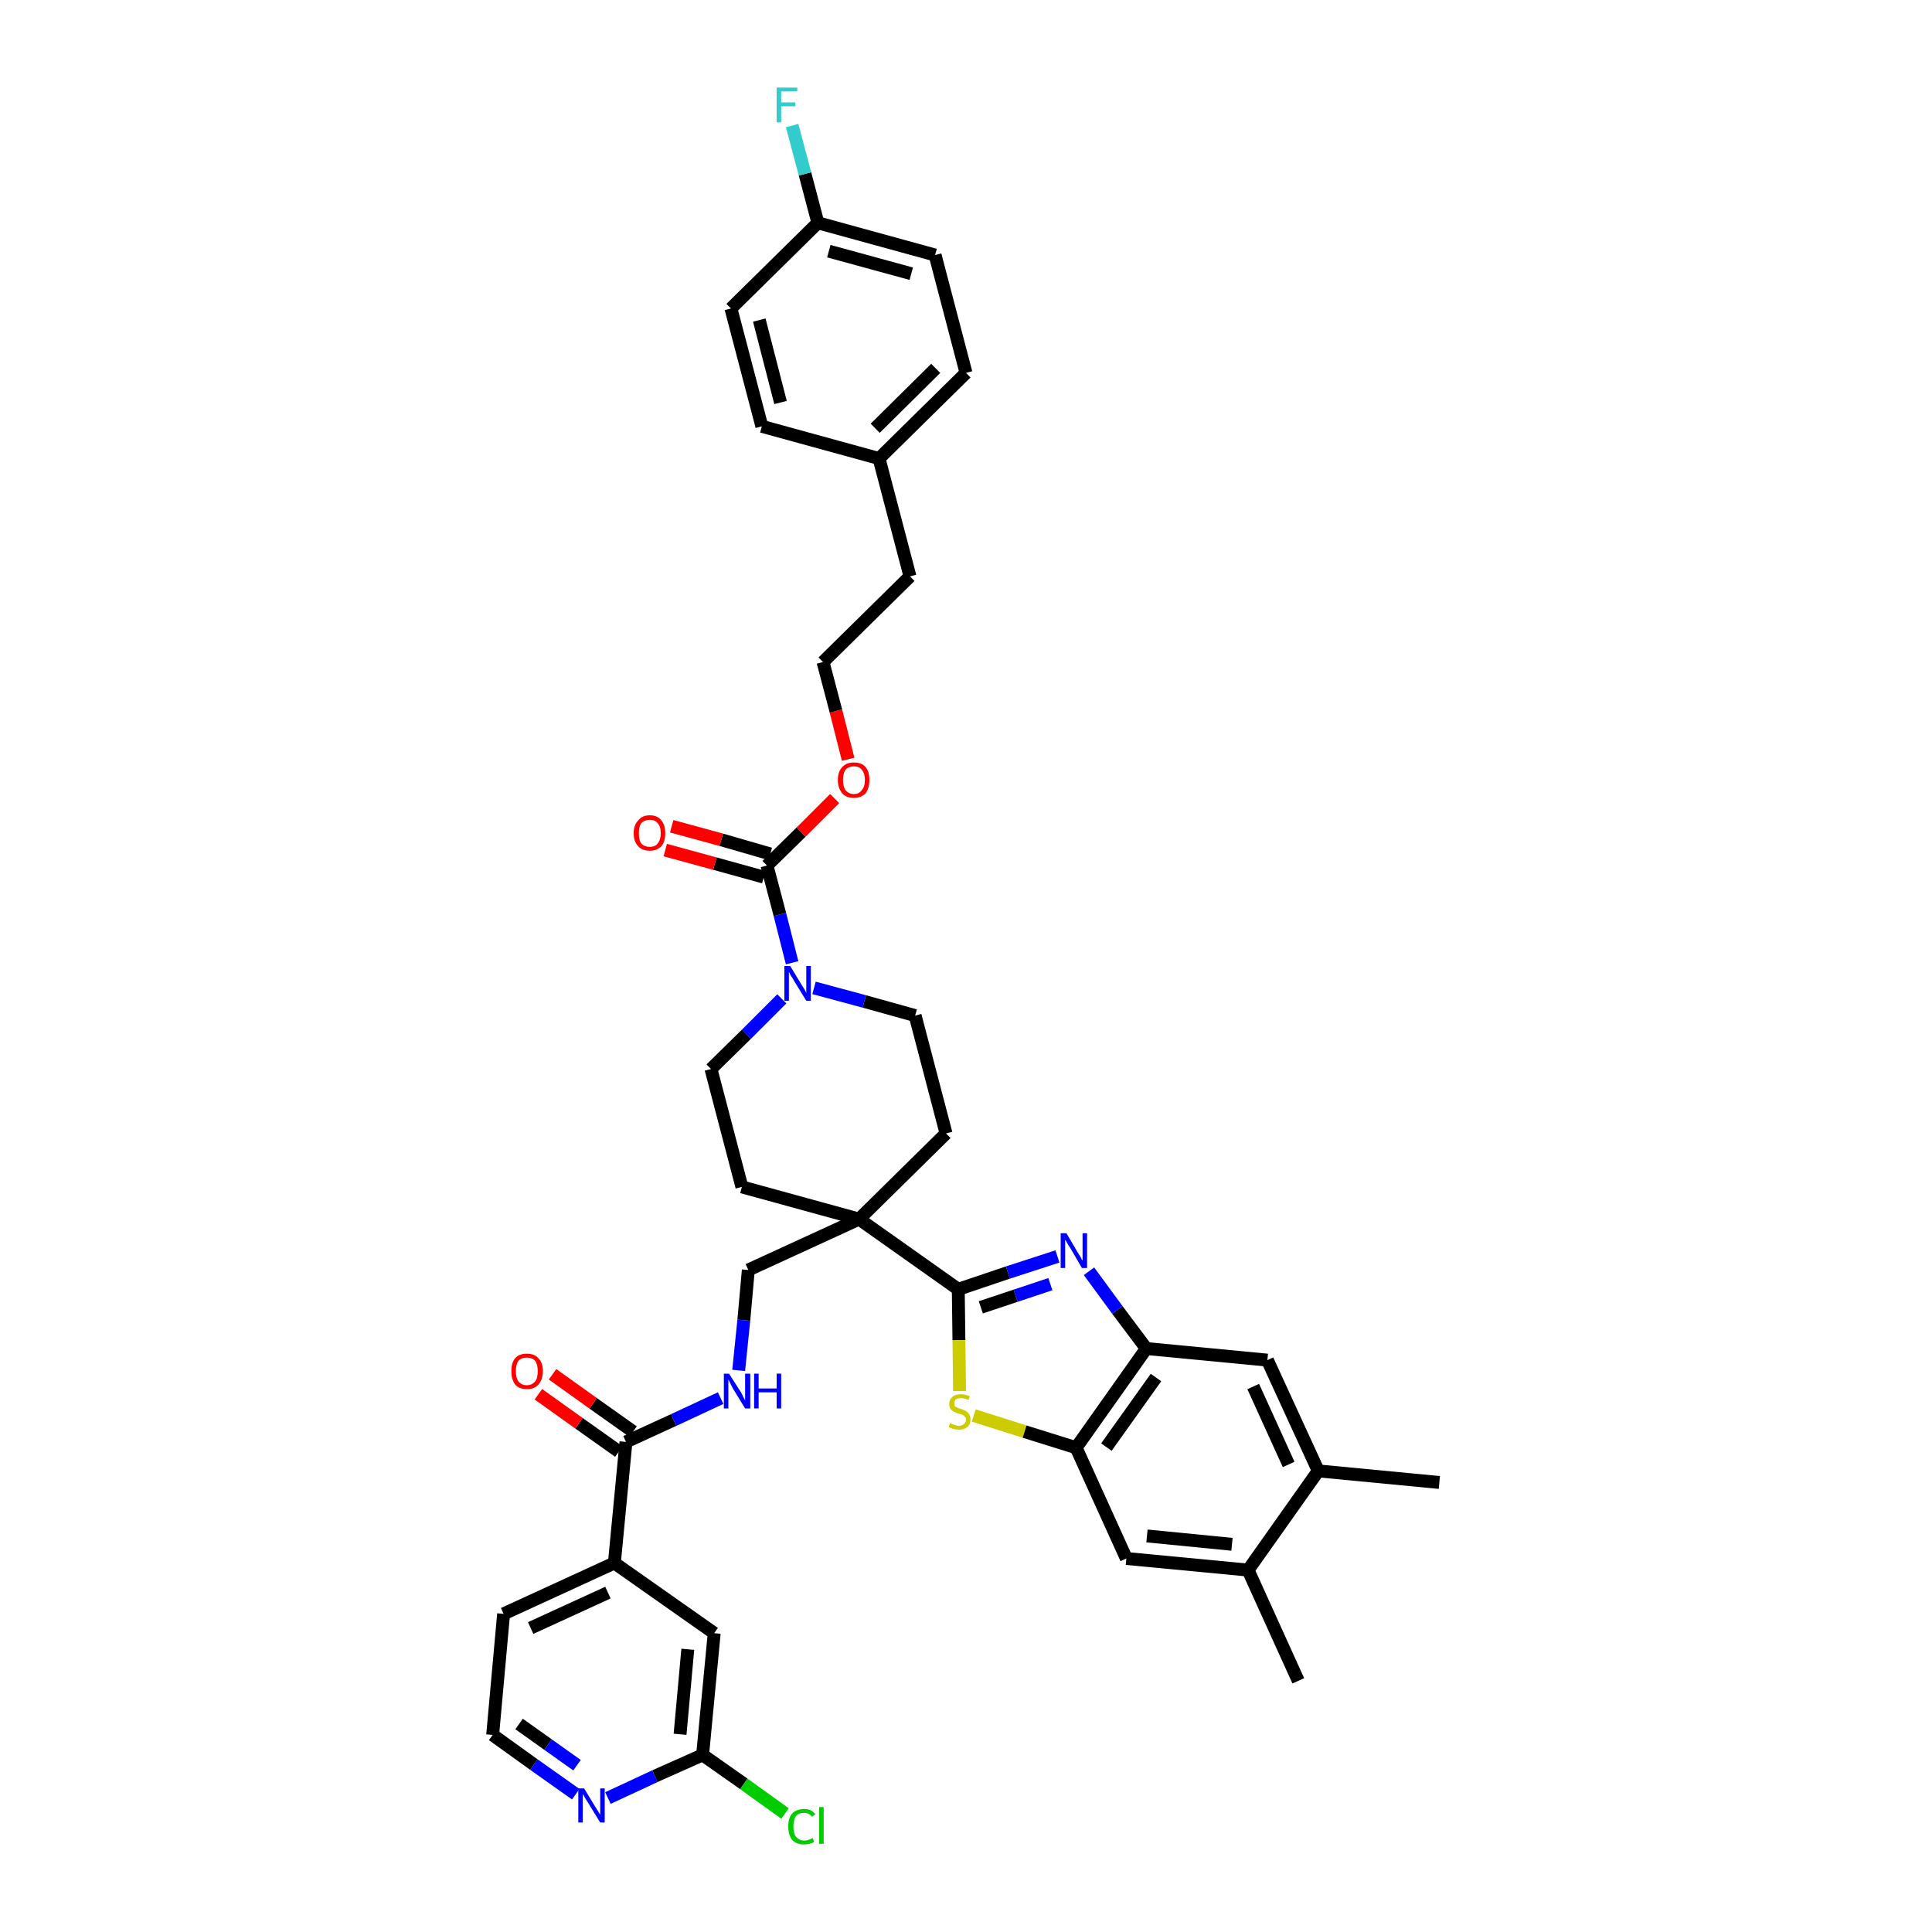 <?xml version='1.0' encoding='iso-8859-1'?>
<svg version='1.1' baseProfile='full'
              xmlns='http://www.w3.org/2000/svg'
                      xmlns:rdkit='http://www.rdkit.org/xml'
                      xmlns:xlink='http://www.w3.org/1999/xlink'
                  xml:space='preserve'
width='300px' height='300px' viewBox='0 0 300 300'>
<!-- END OF HEADER -->
<path class='bond-0 atom-0 atom-1' d='M 223.5,230.2 L 204.7,228.4' style='fill:none;fill-rule:evenodd;stroke:#000000;stroke-width:2.0px;stroke-linecap:butt;stroke-linejoin:miter;stroke-opacity:1' />
<path class='bond-1 atom-1 atom-2' d='M 204.7,228.4 L 196.8,211.2' style='fill:none;fill-rule:evenodd;stroke:#000000;stroke-width:2.0px;stroke-linecap:butt;stroke-linejoin:miter;stroke-opacity:1' />
<path class='bond-1 atom-1 atom-2' d='M 200.1,227.4 L 194.6,215.3' style='fill:none;fill-rule:evenodd;stroke:#000000;stroke-width:2.0px;stroke-linecap:butt;stroke-linejoin:miter;stroke-opacity:1' />
<path class='bond-39 atom-38 atom-1' d='M 193.8,243.8 L 204.7,228.4' style='fill:none;fill-rule:evenodd;stroke:#000000;stroke-width:2.0px;stroke-linecap:butt;stroke-linejoin:miter;stroke-opacity:1' />
<path class='bond-2 atom-2 atom-3' d='M 196.8,211.2 L 178.0,209.4' style='fill:none;fill-rule:evenodd;stroke:#000000;stroke-width:2.0px;stroke-linecap:butt;stroke-linejoin:miter;stroke-opacity:1' />
<path class='bond-3 atom-3 atom-4' d='M 178.0,209.4 L 173.5,203.4' style='fill:none;fill-rule:evenodd;stroke:#000000;stroke-width:2.0px;stroke-linecap:butt;stroke-linejoin:miter;stroke-opacity:1' />
<path class='bond-3 atom-3 atom-4' d='M 173.5,203.4 L 169.1,197.4' style='fill:none;fill-rule:evenodd;stroke:#0000FF;stroke-width:2.0px;stroke-linecap:butt;stroke-linejoin:miter;stroke-opacity:1' />
<path class='bond-40 atom-36 atom-3' d='M 167.1,224.8 L 178.0,209.4' style='fill:none;fill-rule:evenodd;stroke:#000000;stroke-width:2.0px;stroke-linecap:butt;stroke-linejoin:miter;stroke-opacity:1' />
<path class='bond-40 atom-36 atom-3' d='M 171.8,224.7 L 179.5,213.9' style='fill:none;fill-rule:evenodd;stroke:#000000;stroke-width:2.0px;stroke-linecap:butt;stroke-linejoin:miter;stroke-opacity:1' />
<path class='bond-4 atom-4 atom-5' d='M 164.2,195.1 L 156.5,197.6' style='fill:none;fill-rule:evenodd;stroke:#0000FF;stroke-width:2.0px;stroke-linecap:butt;stroke-linejoin:miter;stroke-opacity:1' />
<path class='bond-4 atom-4 atom-5' d='M 156.5,197.6 L 148.8,200.2' style='fill:none;fill-rule:evenodd;stroke:#000000;stroke-width:2.0px;stroke-linecap:butt;stroke-linejoin:miter;stroke-opacity:1' />
<path class='bond-4 atom-4 atom-5' d='M 163.1,199.4 L 157.7,201.2' style='fill:none;fill-rule:evenodd;stroke:#0000FF;stroke-width:2.0px;stroke-linecap:butt;stroke-linejoin:miter;stroke-opacity:1' />
<path class='bond-4 atom-4 atom-5' d='M 157.7,201.2 L 152.3,203.0' style='fill:none;fill-rule:evenodd;stroke:#000000;stroke-width:2.0px;stroke-linecap:butt;stroke-linejoin:miter;stroke-opacity:1' />
<path class='bond-5 atom-5 atom-6' d='M 148.8,200.2 L 133.4,189.3' style='fill:none;fill-rule:evenodd;stroke:#000000;stroke-width:2.0px;stroke-linecap:butt;stroke-linejoin:miter;stroke-opacity:1' />
<path class='bond-34 atom-5 atom-35' d='M 148.8,200.2 L 148.9,208.1' style='fill:none;fill-rule:evenodd;stroke:#000000;stroke-width:2.0px;stroke-linecap:butt;stroke-linejoin:miter;stroke-opacity:1' />
<path class='bond-34 atom-5 atom-35' d='M 148.9,208.1 L 149.0,216.0' style='fill:none;fill-rule:evenodd;stroke:#CCCC00;stroke-width:2.0px;stroke-linecap:butt;stroke-linejoin:miter;stroke-opacity:1' />
<path class='bond-6 atom-6 atom-7' d='M 133.4,189.3 L 116.2,197.2' style='fill:none;fill-rule:evenodd;stroke:#000000;stroke-width:2.0px;stroke-linecap:butt;stroke-linejoin:miter;stroke-opacity:1' />
<path class='bond-17 atom-6 atom-18' d='M 133.4,189.3 L 146.9,176.0' style='fill:none;fill-rule:evenodd;stroke:#000000;stroke-width:2.0px;stroke-linecap:butt;stroke-linejoin:miter;stroke-opacity:1' />
<path class='bond-41 atom-34 atom-6' d='M 115.2,184.3 L 133.4,189.3' style='fill:none;fill-rule:evenodd;stroke:#000000;stroke-width:2.0px;stroke-linecap:butt;stroke-linejoin:miter;stroke-opacity:1' />
<path class='bond-7 atom-7 atom-8' d='M 116.2,197.2 L 115.5,205.0' style='fill:none;fill-rule:evenodd;stroke:#000000;stroke-width:2.0px;stroke-linecap:butt;stroke-linejoin:miter;stroke-opacity:1' />
<path class='bond-7 atom-7 atom-8' d='M 115.5,205.0 L 114.7,212.8' style='fill:none;fill-rule:evenodd;stroke:#0000FF;stroke-width:2.0px;stroke-linecap:butt;stroke-linejoin:miter;stroke-opacity:1' />
<path class='bond-8 atom-8 atom-9' d='M 111.9,217.1 L 104.6,220.5' style='fill:none;fill-rule:evenodd;stroke:#0000FF;stroke-width:2.0px;stroke-linecap:butt;stroke-linejoin:miter;stroke-opacity:1' />
<path class='bond-8 atom-8 atom-9' d='M 104.6,220.5 L 97.2,223.9' style='fill:none;fill-rule:evenodd;stroke:#000000;stroke-width:2.0px;stroke-linecap:butt;stroke-linejoin:miter;stroke-opacity:1' />
<path class='bond-9 atom-9 atom-10' d='M 98.3,222.3 L 92.1,217.9' style='fill:none;fill-rule:evenodd;stroke:#000000;stroke-width:2.0px;stroke-linecap:butt;stroke-linejoin:miter;stroke-opacity:1' />
<path class='bond-9 atom-9 atom-10' d='M 92.1,217.9 L 85.8,213.4' style='fill:none;fill-rule:evenodd;stroke:#FF0000;stroke-width:2.0px;stroke-linecap:butt;stroke-linejoin:miter;stroke-opacity:1' />
<path class='bond-9 atom-9 atom-10' d='M 96.1,225.4 L 89.9,221.0' style='fill:none;fill-rule:evenodd;stroke:#000000;stroke-width:2.0px;stroke-linecap:butt;stroke-linejoin:miter;stroke-opacity:1' />
<path class='bond-9 atom-9 atom-10' d='M 89.9,221.0 L 83.6,216.5' style='fill:none;fill-rule:evenodd;stroke:#FF0000;stroke-width:2.0px;stroke-linecap:butt;stroke-linejoin:miter;stroke-opacity:1' />
<path class='bond-10 atom-9 atom-11' d='M 97.2,223.9 L 95.4,242.7' style='fill:none;fill-rule:evenodd;stroke:#000000;stroke-width:2.0px;stroke-linecap:butt;stroke-linejoin:miter;stroke-opacity:1' />
<path class='bond-11 atom-11 atom-12' d='M 95.4,242.7 L 78.2,250.6' style='fill:none;fill-rule:evenodd;stroke:#000000;stroke-width:2.0px;stroke-linecap:butt;stroke-linejoin:miter;stroke-opacity:1' />
<path class='bond-11 atom-11 atom-12' d='M 94.4,247.3 L 82.4,252.8' style='fill:none;fill-rule:evenodd;stroke:#000000;stroke-width:2.0px;stroke-linecap:butt;stroke-linejoin:miter;stroke-opacity:1' />
<path class='bond-42 atom-17 atom-11' d='M 110.9,253.6 L 95.4,242.7' style='fill:none;fill-rule:evenodd;stroke:#000000;stroke-width:2.0px;stroke-linecap:butt;stroke-linejoin:miter;stroke-opacity:1' />
<path class='bond-12 atom-12 atom-13' d='M 78.2,250.6 L 76.5,269.4' style='fill:none;fill-rule:evenodd;stroke:#000000;stroke-width:2.0px;stroke-linecap:butt;stroke-linejoin:miter;stroke-opacity:1' />
<path class='bond-13 atom-13 atom-14' d='M 76.5,269.4 L 82.9,274.0' style='fill:none;fill-rule:evenodd;stroke:#000000;stroke-width:2.0px;stroke-linecap:butt;stroke-linejoin:miter;stroke-opacity:1' />
<path class='bond-13 atom-13 atom-14' d='M 82.9,274.0 L 89.4,278.6' style='fill:none;fill-rule:evenodd;stroke:#0000FF;stroke-width:2.0px;stroke-linecap:butt;stroke-linejoin:miter;stroke-opacity:1' />
<path class='bond-13 atom-13 atom-14' d='M 80.6,267.7 L 85.1,270.9' style='fill:none;fill-rule:evenodd;stroke:#000000;stroke-width:2.0px;stroke-linecap:butt;stroke-linejoin:miter;stroke-opacity:1' />
<path class='bond-13 atom-13 atom-14' d='M 85.1,270.9 L 89.6,274.1' style='fill:none;fill-rule:evenodd;stroke:#0000FF;stroke-width:2.0px;stroke-linecap:butt;stroke-linejoin:miter;stroke-opacity:1' />
<path class='bond-14 atom-14 atom-15' d='M 94.4,279.2 L 101.7,275.8' style='fill:none;fill-rule:evenodd;stroke:#0000FF;stroke-width:2.0px;stroke-linecap:butt;stroke-linejoin:miter;stroke-opacity:1' />
<path class='bond-14 atom-14 atom-15' d='M 101.7,275.8 L 109.1,272.5' style='fill:none;fill-rule:evenodd;stroke:#000000;stroke-width:2.0px;stroke-linecap:butt;stroke-linejoin:miter;stroke-opacity:1' />
<path class='bond-15 atom-15 atom-16' d='M 109.1,272.5 L 115.5,277.0' style='fill:none;fill-rule:evenodd;stroke:#000000;stroke-width:2.0px;stroke-linecap:butt;stroke-linejoin:miter;stroke-opacity:1' />
<path class='bond-15 atom-15 atom-16' d='M 115.5,277.0 L 121.9,281.6' style='fill:none;fill-rule:evenodd;stroke:#00CC00;stroke-width:2.0px;stroke-linecap:butt;stroke-linejoin:miter;stroke-opacity:1' />
<path class='bond-16 atom-15 atom-17' d='M 109.1,272.5 L 110.9,253.6' style='fill:none;fill-rule:evenodd;stroke:#000000;stroke-width:2.0px;stroke-linecap:butt;stroke-linejoin:miter;stroke-opacity:1' />
<path class='bond-16 atom-15 atom-17' d='M 105.6,269.3 L 106.8,256.1' style='fill:none;fill-rule:evenodd;stroke:#000000;stroke-width:2.0px;stroke-linecap:butt;stroke-linejoin:miter;stroke-opacity:1' />
<path class='bond-18 atom-18 atom-19' d='M 146.9,176.0 L 142.1,157.7' style='fill:none;fill-rule:evenodd;stroke:#000000;stroke-width:2.0px;stroke-linecap:butt;stroke-linejoin:miter;stroke-opacity:1' />
<path class='bond-19 atom-19 atom-20' d='M 142.1,157.7 L 134.2,155.5' style='fill:none;fill-rule:evenodd;stroke:#000000;stroke-width:2.0px;stroke-linecap:butt;stroke-linejoin:miter;stroke-opacity:1' />
<path class='bond-19 atom-19 atom-20' d='M 134.2,155.5 L 126.4,153.4' style='fill:none;fill-rule:evenodd;stroke:#0000FF;stroke-width:2.0px;stroke-linecap:butt;stroke-linejoin:miter;stroke-opacity:1' />
<path class='bond-20 atom-20 atom-21' d='M 123.0,149.5 L 121.1,142.0' style='fill:none;fill-rule:evenodd;stroke:#0000FF;stroke-width:2.0px;stroke-linecap:butt;stroke-linejoin:miter;stroke-opacity:1' />
<path class='bond-20 atom-20 atom-21' d='M 121.1,142.0 L 119.1,134.4' style='fill:none;fill-rule:evenodd;stroke:#000000;stroke-width:2.0px;stroke-linecap:butt;stroke-linejoin:miter;stroke-opacity:1' />
<path class='bond-32 atom-20 atom-33' d='M 121.4,155.1 L 115.9,160.6' style='fill:none;fill-rule:evenodd;stroke:#0000FF;stroke-width:2.0px;stroke-linecap:butt;stroke-linejoin:miter;stroke-opacity:1' />
<path class='bond-32 atom-20 atom-33' d='M 115.9,160.6 L 110.4,166.0' style='fill:none;fill-rule:evenodd;stroke:#000000;stroke-width:2.0px;stroke-linecap:butt;stroke-linejoin:miter;stroke-opacity:1' />
<path class='bond-21 atom-21 atom-22' d='M 119.6,132.6 L 112.0,130.4' style='fill:none;fill-rule:evenodd;stroke:#000000;stroke-width:2.0px;stroke-linecap:butt;stroke-linejoin:miter;stroke-opacity:1' />
<path class='bond-21 atom-21 atom-22' d='M 112.0,130.4 L 104.3,128.3' style='fill:none;fill-rule:evenodd;stroke:#FF0000;stroke-width:2.0px;stroke-linecap:butt;stroke-linejoin:miter;stroke-opacity:1' />
<path class='bond-21 atom-21 atom-22' d='M 118.6,136.2 L 111.0,134.1' style='fill:none;fill-rule:evenodd;stroke:#000000;stroke-width:2.0px;stroke-linecap:butt;stroke-linejoin:miter;stroke-opacity:1' />
<path class='bond-21 atom-21 atom-22' d='M 111.0,134.1 L 103.3,132.0' style='fill:none;fill-rule:evenodd;stroke:#FF0000;stroke-width:2.0px;stroke-linecap:butt;stroke-linejoin:miter;stroke-opacity:1' />
<path class='bond-22 atom-21 atom-23' d='M 119.1,134.4 L 124.4,129.2' style='fill:none;fill-rule:evenodd;stroke:#000000;stroke-width:2.0px;stroke-linecap:butt;stroke-linejoin:miter;stroke-opacity:1' />
<path class='bond-22 atom-21 atom-23' d='M 124.4,129.2 L 129.6,124.0' style='fill:none;fill-rule:evenodd;stroke:#FF0000;stroke-width:2.0px;stroke-linecap:butt;stroke-linejoin:miter;stroke-opacity:1' />
<path class='bond-23 atom-23 atom-24' d='M 131.7,117.9 L 129.8,110.4' style='fill:none;fill-rule:evenodd;stroke:#FF0000;stroke-width:2.0px;stroke-linecap:butt;stroke-linejoin:miter;stroke-opacity:1' />
<path class='bond-23 atom-23 atom-24' d='M 129.8,110.4 L 127.8,102.8' style='fill:none;fill-rule:evenodd;stroke:#000000;stroke-width:2.0px;stroke-linecap:butt;stroke-linejoin:miter;stroke-opacity:1' />
<path class='bond-24 atom-24 atom-25' d='M 127.8,102.8 L 141.3,89.5' style='fill:none;fill-rule:evenodd;stroke:#000000;stroke-width:2.0px;stroke-linecap:butt;stroke-linejoin:miter;stroke-opacity:1' />
<path class='bond-25 atom-25 atom-26' d='M 141.3,89.5 L 136.5,71.2' style='fill:none;fill-rule:evenodd;stroke:#000000;stroke-width:2.0px;stroke-linecap:butt;stroke-linejoin:miter;stroke-opacity:1' />
<path class='bond-26 atom-26 atom-27' d='M 136.5,71.2 L 150.0,57.9' style='fill:none;fill-rule:evenodd;stroke:#000000;stroke-width:2.0px;stroke-linecap:butt;stroke-linejoin:miter;stroke-opacity:1' />
<path class='bond-26 atom-26 atom-27' d='M 135.9,66.5 L 145.3,57.2' style='fill:none;fill-rule:evenodd;stroke:#000000;stroke-width:2.0px;stroke-linecap:butt;stroke-linejoin:miter;stroke-opacity:1' />
<path class='bond-43 atom-32 atom-26' d='M 118.3,66.2 L 136.5,71.2' style='fill:none;fill-rule:evenodd;stroke:#000000;stroke-width:2.0px;stroke-linecap:butt;stroke-linejoin:miter;stroke-opacity:1' />
<path class='bond-27 atom-27 atom-28' d='M 150.0,57.9 L 145.2,39.6' style='fill:none;fill-rule:evenodd;stroke:#000000;stroke-width:2.0px;stroke-linecap:butt;stroke-linejoin:miter;stroke-opacity:1' />
<path class='bond-28 atom-28 atom-29' d='M 145.2,39.6 L 127.0,34.6' style='fill:none;fill-rule:evenodd;stroke:#000000;stroke-width:2.0px;stroke-linecap:butt;stroke-linejoin:miter;stroke-opacity:1' />
<path class='bond-28 atom-28 atom-29' d='M 141.5,42.5 L 128.7,39.0' style='fill:none;fill-rule:evenodd;stroke:#000000;stroke-width:2.0px;stroke-linecap:butt;stroke-linejoin:miter;stroke-opacity:1' />
<path class='bond-29 atom-29 atom-30' d='M 127.0,34.6 L 125.0,27.0' style='fill:none;fill-rule:evenodd;stroke:#000000;stroke-width:2.0px;stroke-linecap:butt;stroke-linejoin:miter;stroke-opacity:1' />
<path class='bond-29 atom-29 atom-30' d='M 125.0,27.0 L 123.0,19.5' style='fill:none;fill-rule:evenodd;stroke:#33CCCC;stroke-width:2.0px;stroke-linecap:butt;stroke-linejoin:miter;stroke-opacity:1' />
<path class='bond-30 atom-29 atom-31' d='M 127.0,34.6 L 113.5,47.9' style='fill:none;fill-rule:evenodd;stroke:#000000;stroke-width:2.0px;stroke-linecap:butt;stroke-linejoin:miter;stroke-opacity:1' />
<path class='bond-31 atom-31 atom-32' d='M 113.5,47.9 L 118.3,66.2' style='fill:none;fill-rule:evenodd;stroke:#000000;stroke-width:2.0px;stroke-linecap:butt;stroke-linejoin:miter;stroke-opacity:1' />
<path class='bond-31 atom-31 atom-32' d='M 117.9,49.7 L 121.2,62.5' style='fill:none;fill-rule:evenodd;stroke:#000000;stroke-width:2.0px;stroke-linecap:butt;stroke-linejoin:miter;stroke-opacity:1' />
<path class='bond-33 atom-33 atom-34' d='M 110.4,166.0 L 115.2,184.3' style='fill:none;fill-rule:evenodd;stroke:#000000;stroke-width:2.0px;stroke-linecap:butt;stroke-linejoin:miter;stroke-opacity:1' />
<path class='bond-35 atom-35 atom-36' d='M 151.2,219.8 L 159.1,222.3' style='fill:none;fill-rule:evenodd;stroke:#CCCC00;stroke-width:2.0px;stroke-linecap:butt;stroke-linejoin:miter;stroke-opacity:1' />
<path class='bond-35 atom-35 atom-36' d='M 159.1,222.3 L 167.1,224.8' style='fill:none;fill-rule:evenodd;stroke:#000000;stroke-width:2.0px;stroke-linecap:butt;stroke-linejoin:miter;stroke-opacity:1' />
<path class='bond-36 atom-36 atom-37' d='M 167.1,224.8 L 174.9,242.0' style='fill:none;fill-rule:evenodd;stroke:#000000;stroke-width:2.0px;stroke-linecap:butt;stroke-linejoin:miter;stroke-opacity:1' />
<path class='bond-37 atom-37 atom-38' d='M 174.9,242.0 L 193.8,243.8' style='fill:none;fill-rule:evenodd;stroke:#000000;stroke-width:2.0px;stroke-linecap:butt;stroke-linejoin:miter;stroke-opacity:1' />
<path class='bond-37 atom-37 atom-38' d='M 178.1,238.5 L 191.3,239.8' style='fill:none;fill-rule:evenodd;stroke:#000000;stroke-width:2.0px;stroke-linecap:butt;stroke-linejoin:miter;stroke-opacity:1' />
<path class='bond-38 atom-38 atom-39' d='M 193.8,243.8 L 201.6,261.0' style='fill:none;fill-rule:evenodd;stroke:#000000;stroke-width:2.0px;stroke-linecap:butt;stroke-linejoin:miter;stroke-opacity:1' />
<path  class='atom-4' d='M 165.6 191.5
L 167.3 194.4
Q 167.5 194.7, 167.8 195.2
Q 168.0 195.7, 168.1 195.7
L 168.1 191.5
L 168.8 191.5
L 168.8 196.9
L 168.0 196.9
L 166.2 193.8
Q 165.9 193.4, 165.7 193.0
Q 165.5 192.6, 165.4 192.5
L 165.4 196.9
L 164.7 196.9
L 164.7 191.5
L 165.6 191.5
' fill='#0000FF'/>
<path  class='atom-8' d='M 113.2 213.3
L 115.0 216.1
Q 115.2 216.4, 115.4 216.9
Q 115.7 217.4, 115.7 217.5
L 115.7 213.3
L 116.5 213.3
L 116.5 218.7
L 115.7 218.7
L 113.8 215.6
Q 113.6 215.2, 113.4 214.8
Q 113.2 214.4, 113.1 214.2
L 113.1 218.7
L 112.4 218.7
L 112.4 213.3
L 113.2 213.3
' fill='#0000FF'/>
<path  class='atom-8' d='M 117.1 213.3
L 117.8 213.3
L 117.8 215.6
L 120.6 215.6
L 120.6 213.3
L 121.3 213.3
L 121.3 218.7
L 120.6 218.7
L 120.6 216.2
L 117.8 216.2
L 117.8 218.7
L 117.1 218.7
L 117.1 213.3
' fill='#0000FF'/>
<path  class='atom-10' d='M 79.4 212.9
Q 79.4 211.6, 80.0 210.9
Q 80.6 210.2, 81.8 210.2
Q 83.0 210.2, 83.6 210.9
Q 84.3 211.6, 84.3 212.9
Q 84.3 214.2, 83.6 215.0
Q 83.0 215.7, 81.8 215.7
Q 80.6 215.7, 80.0 215.0
Q 79.4 214.2, 79.4 212.9
M 81.8 215.1
Q 82.6 215.1, 83.1 214.5
Q 83.5 214.0, 83.5 212.9
Q 83.5 211.9, 83.1 211.3
Q 82.6 210.8, 81.8 210.8
Q 81.0 210.8, 80.5 211.3
Q 80.1 211.9, 80.1 212.9
Q 80.1 214.0, 80.5 214.5
Q 81.0 215.1, 81.8 215.1
' fill='#FF0000'/>
<path  class='atom-14' d='M 90.7 277.7
L 92.4 280.5
Q 92.6 280.8, 92.9 281.3
Q 93.2 281.8, 93.2 281.8
L 93.2 277.7
L 93.9 277.7
L 93.9 283.0
L 93.2 283.0
L 91.3 279.9
Q 91.1 279.6, 90.8 279.1
Q 90.6 278.7, 90.5 278.6
L 90.5 283.0
L 89.8 283.0
L 89.8 277.7
L 90.7 277.7
' fill='#0000FF'/>
<path  class='atom-16' d='M 122.4 283.6
Q 122.4 282.3, 123.0 281.6
Q 123.7 280.9, 124.9 280.9
Q 126.0 280.9, 126.6 281.7
L 126.1 282.1
Q 125.6 281.5, 124.9 281.5
Q 124.0 281.5, 123.6 282.0
Q 123.2 282.6, 123.2 283.6
Q 123.2 284.7, 123.6 285.2
Q 124.1 285.8, 124.9 285.8
Q 125.5 285.8, 126.2 285.4
L 126.4 286.0
Q 126.2 286.2, 125.7 286.3
Q 125.3 286.4, 124.8 286.4
Q 123.7 286.4, 123.0 285.7
Q 122.4 284.9, 122.4 283.6
' fill='#00CC00'/>
<path  class='atom-16' d='M 127.2 280.6
L 127.9 280.6
L 127.9 286.3
L 127.2 286.3
L 127.2 280.6
' fill='#00CC00'/>
<path  class='atom-20' d='M 122.7 150.0
L 124.4 152.8
Q 124.6 153.1, 124.9 153.6
Q 125.2 154.1, 125.2 154.2
L 125.2 150.0
L 125.9 150.0
L 125.9 155.4
L 125.2 155.4
L 123.3 152.3
Q 123.1 151.9, 122.8 151.5
Q 122.6 151.1, 122.5 150.9
L 122.5 155.4
L 121.8 155.4
L 121.8 150.0
L 122.7 150.0
' fill='#0000FF'/>
<path  class='atom-22' d='M 98.4 129.4
Q 98.4 128.1, 99.1 127.4
Q 99.7 126.6, 100.9 126.6
Q 102.1 126.6, 102.7 127.4
Q 103.3 128.1, 103.3 129.4
Q 103.3 130.7, 102.7 131.4
Q 102.0 132.1, 100.9 132.1
Q 99.7 132.1, 99.1 131.4
Q 98.4 130.7, 98.4 129.4
M 100.9 131.5
Q 101.7 131.5, 102.1 131.0
Q 102.6 130.4, 102.6 129.4
Q 102.6 128.3, 102.1 127.8
Q 101.7 127.3, 100.9 127.3
Q 100.1 127.3, 99.6 127.8
Q 99.2 128.3, 99.2 129.4
Q 99.2 130.5, 99.6 131.0
Q 100.1 131.5, 100.9 131.5
' fill='#FF0000'/>
<path  class='atom-23' d='M 130.1 121.1
Q 130.1 119.8, 130.8 119.1
Q 131.4 118.4, 132.6 118.4
Q 133.8 118.4, 134.4 119.1
Q 135.0 119.8, 135.0 121.1
Q 135.0 122.4, 134.4 123.2
Q 133.7 123.9, 132.6 123.9
Q 131.4 123.9, 130.8 123.2
Q 130.1 122.4, 130.1 121.1
M 132.6 123.3
Q 133.4 123.3, 133.8 122.7
Q 134.3 122.2, 134.3 121.1
Q 134.3 120.1, 133.8 119.5
Q 133.4 119.0, 132.6 119.0
Q 131.8 119.0, 131.3 119.5
Q 130.9 120.1, 130.9 121.1
Q 130.9 122.2, 131.3 122.7
Q 131.8 123.3, 132.6 123.3
' fill='#FF0000'/>
<path  class='atom-30' d='M 120.6 13.6
L 123.8 13.6
L 123.8 14.2
L 121.3 14.2
L 121.3 15.9
L 123.5 15.9
L 123.5 16.5
L 121.3 16.5
L 121.3 19.0
L 120.6 19.0
L 120.6 13.6
' fill='#33CCCC'/>
<path  class='atom-35' d='M 147.5 221.0
Q 147.6 221.0, 147.8 221.1
Q 148.1 221.2, 148.3 221.3
Q 148.6 221.4, 148.9 221.4
Q 149.4 221.4, 149.7 221.1
Q 150.0 220.9, 150.0 220.4
Q 150.0 220.1, 149.8 220.0
Q 149.7 219.8, 149.5 219.7
Q 149.2 219.6, 148.8 219.5
Q 148.4 219.3, 148.1 219.2
Q 147.8 219.0, 147.6 218.8
Q 147.4 218.5, 147.4 218.0
Q 147.4 217.3, 147.9 216.9
Q 148.3 216.5, 149.2 216.5
Q 149.8 216.5, 150.6 216.8
L 150.4 217.4
Q 149.7 217.1, 149.3 217.1
Q 148.7 217.1, 148.4 217.3
Q 148.2 217.5, 148.2 217.9
Q 148.2 218.2, 148.3 218.4
Q 148.5 218.5, 148.7 218.6
Q 148.9 218.7, 149.3 218.8
Q 149.7 219.0, 150.0 219.1
Q 150.3 219.3, 150.5 219.6
Q 150.7 219.9, 150.7 220.4
Q 150.7 221.2, 150.2 221.6
Q 149.7 222.0, 148.9 222.0
Q 148.4 222.0, 148.1 221.9
Q 147.7 221.8, 147.3 221.6
L 147.5 221.0
' fill='#CCCC00'/>
</svg>

